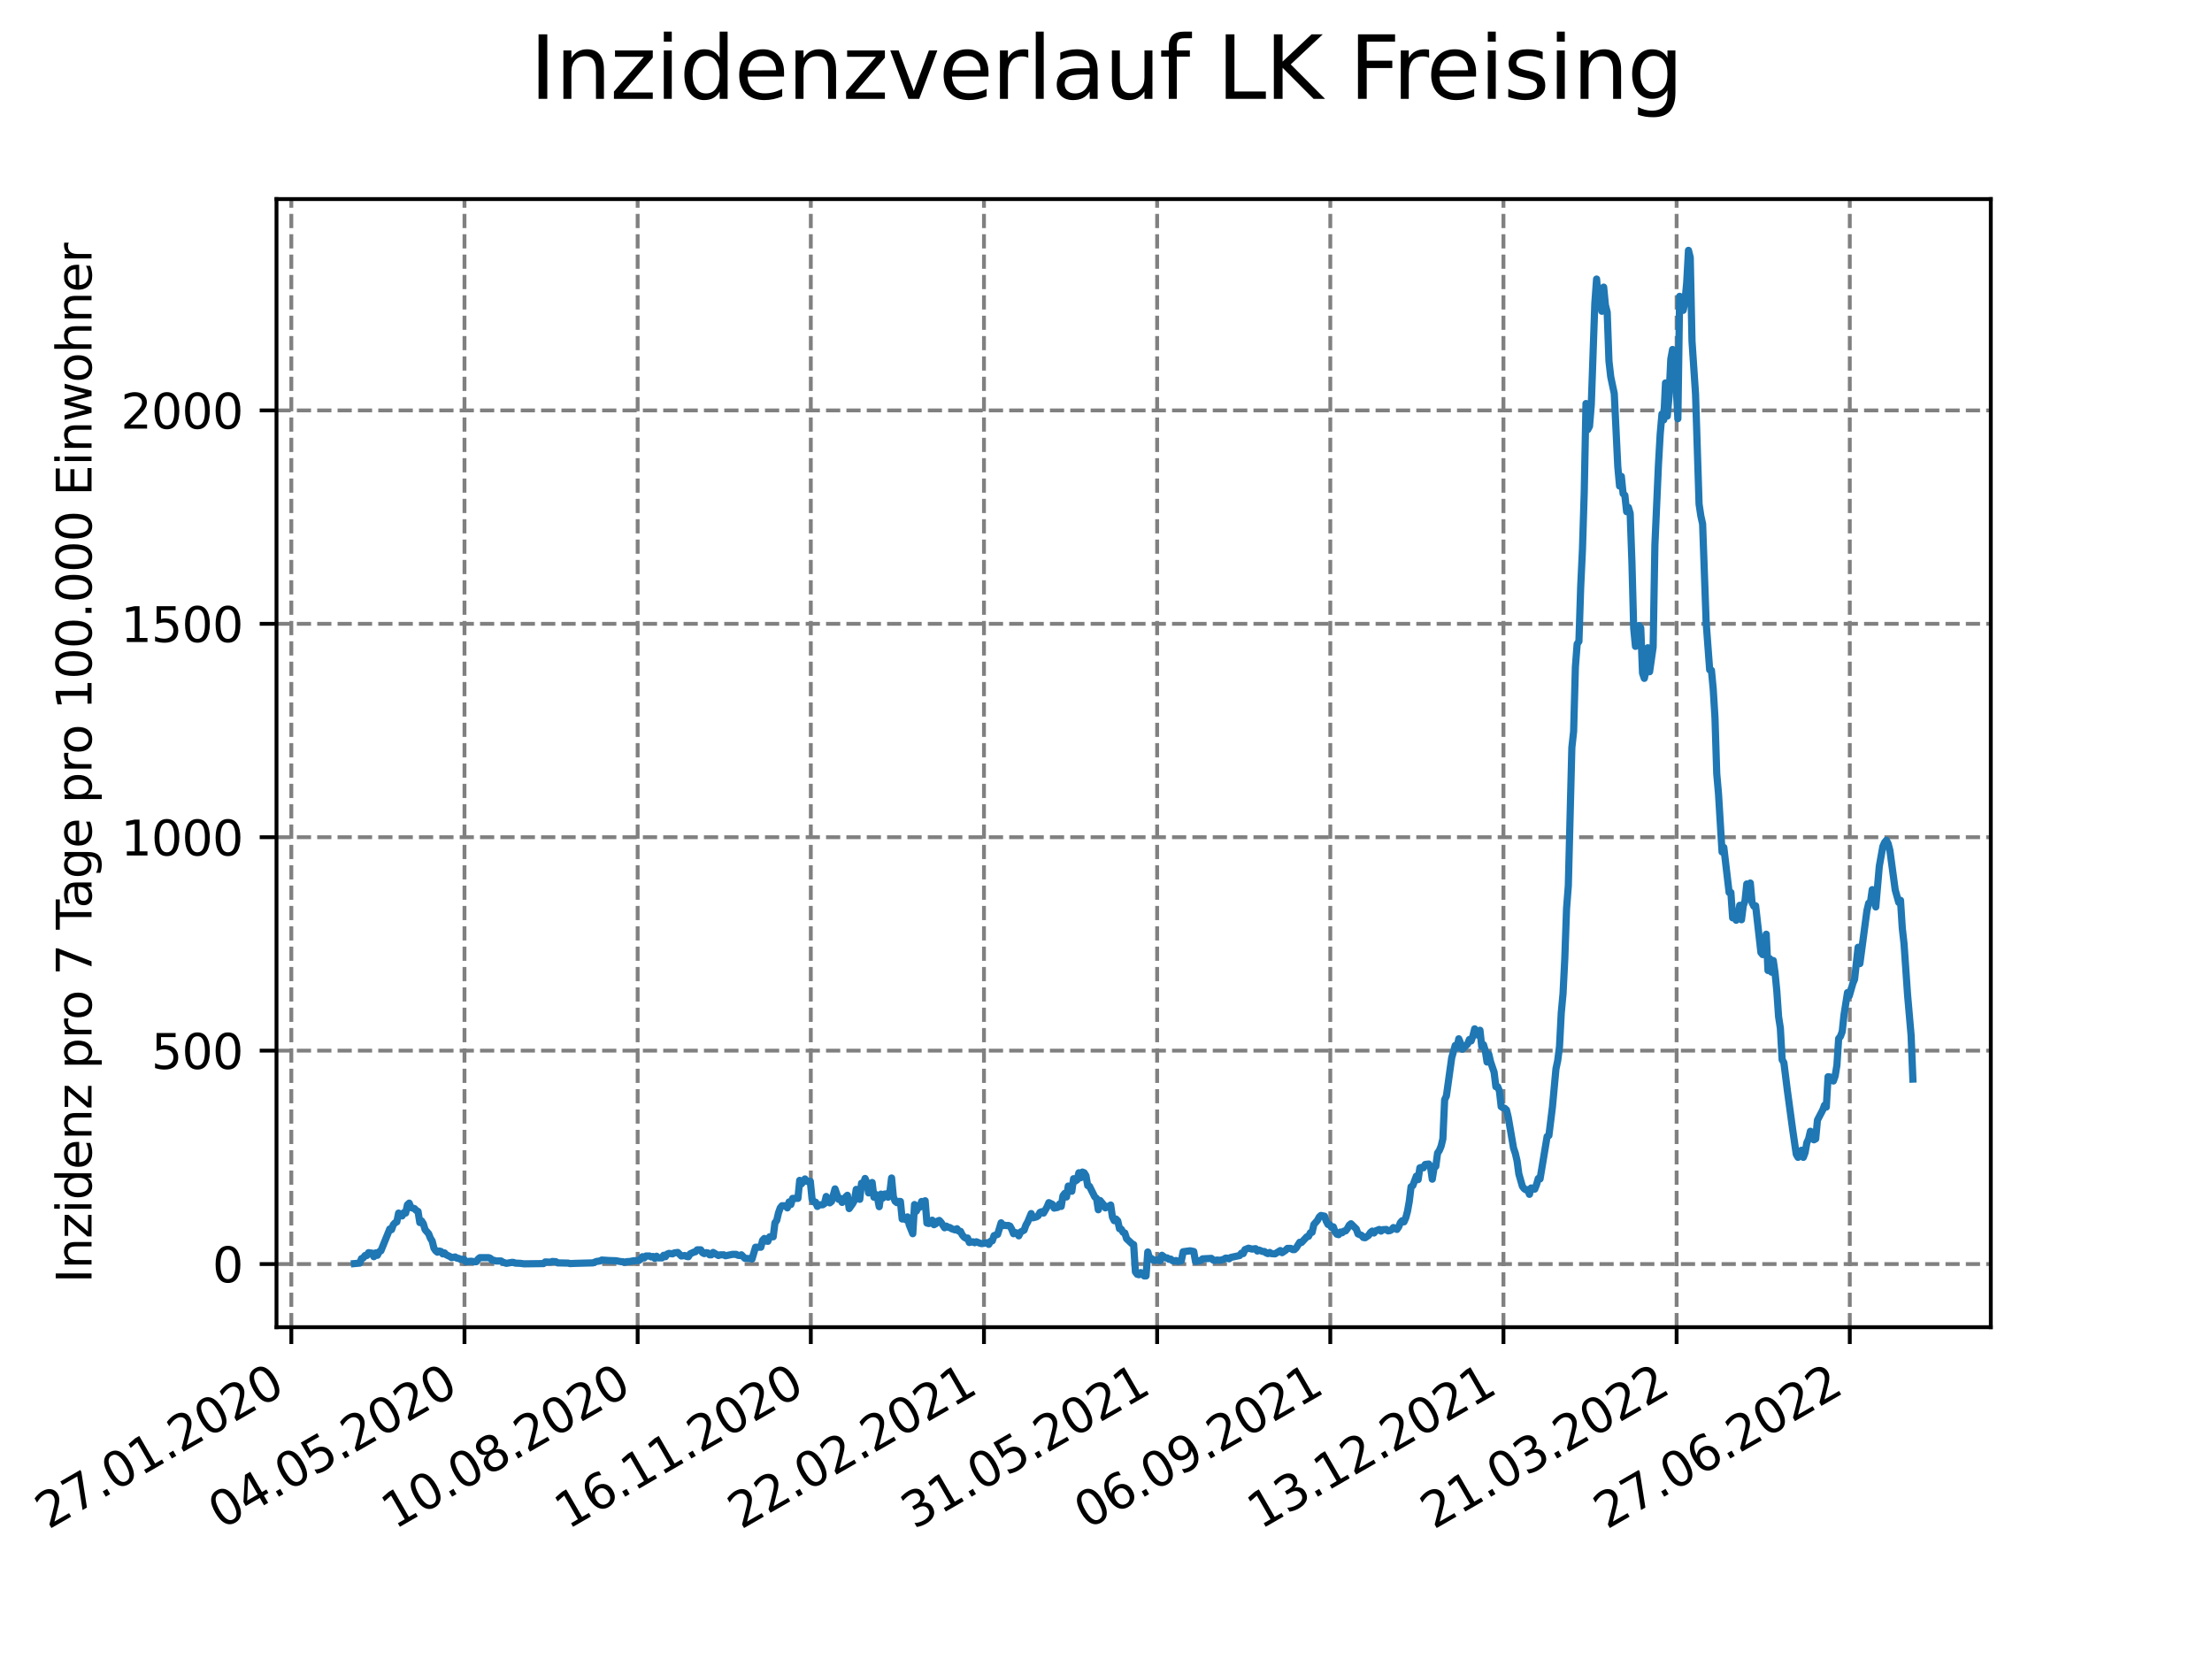 <?xml version="1.0" encoding="utf-8" standalone="no"?>
<!DOCTYPE svg PUBLIC "-//W3C//DTD SVG 1.1//EN"
  "http://www.w3.org/Graphics/SVG/1.1/DTD/svg11.dtd">
<svg xmlns:xlink="http://www.w3.org/1999/xlink" width="460.8pt" height="345.6pt" viewBox="0 0 460.8 345.6" xmlns="http://www.w3.org/2000/svg" version="1.1">
 <defs>
  <style type="text/css">*{stroke-linejoin: round; stroke-linecap: butt}</style>
 </defs>
 <g id="figure_1">
  <g id="patch_1">
   <path d="M 0 345.6 
L 460.8 345.6 
L 460.8 0 
L 0 0 
z
" style="fill: #ffffff"/>
  </g>
  <g id="axes_1">
   <g id="patch_2">
    <path d="M 57.6 276.48 
L 414.72 276.48 
L 414.72 41.472 
L 57.6 41.472 
z
" style="fill: #ffffff"/>
   </g>
   <g id="matplotlib.axis_1">
    <g id="xtick_1">
     <g id="line2d_1">
      <path d="M 60.689 276.48 
L 60.689 41.472 
" clip-path="url(#pc30aa64500)" style="fill: none; stroke-dasharray: 2.96,1.28; stroke-dashoffset: 0; stroke: #808080; stroke-width: 0.8"/>
     </g>
     <g id="line2d_2">
      <defs>
       <path id="mb7c6338b7b" d="M 0 0 
L 0 3.5 
" style="stroke: #000000; stroke-width: 0.8"/>
      </defs>
      <g>
       <use xlink:href="#mb7c6338b7b" x="60.689" y="276.48" style="stroke: #000000; stroke-width: 0.8"/>
      </g>
     </g>
     <g id="text_1">
      <!-- 27.01.2020 -->
      <g transform="translate(10.064 318.689)rotate(-30)scale(0.1 -0.1)">
       <defs>
        <path id="DejaVuSans-32" d="M 1228 531 
L 3431 531 
L 3431 0 
L 469 0 
L 469 531 
Q 828 903 1448 1529 
Q 2069 2156 2228 2338 
Q 2531 2678 2651 2914 
Q 2772 3150 2772 3378 
Q 2772 3750 2511 3984 
Q 2250 4219 1831 4219 
Q 1534 4219 1204 4116 
Q 875 4013 500 3803 
L 500 4441 
Q 881 4594 1212 4672 
Q 1544 4750 1819 4750 
Q 2544 4750 2975 4387 
Q 3406 4025 3406 3419 
Q 3406 3131 3298 2873 
Q 3191 2616 2906 2266 
Q 2828 2175 2409 1742 
Q 1991 1309 1228 531 
z
" transform="scale(0.016)"/>
        <path id="DejaVuSans-37" d="M 525 4666 
L 3525 4666 
L 3525 4397 
L 1831 0 
L 1172 0 
L 2766 4134 
L 525 4134 
L 525 4666 
z
" transform="scale(0.016)"/>
        <path id="DejaVuSans-2e" d="M 684 794 
L 1344 794 
L 1344 0 
L 684 0 
L 684 794 
z
" transform="scale(0.016)"/>
        <path id="DejaVuSans-30" d="M 2034 4250 
Q 1547 4250 1301 3770 
Q 1056 3291 1056 2328 
Q 1056 1369 1301 889 
Q 1547 409 2034 409 
Q 2525 409 2770 889 
Q 3016 1369 3016 2328 
Q 3016 3291 2770 3770 
Q 2525 4250 2034 4250 
z
M 2034 4750 
Q 2819 4750 3233 4129 
Q 3647 3509 3647 2328 
Q 3647 1150 3233 529 
Q 2819 -91 2034 -91 
Q 1250 -91 836 529 
Q 422 1150 422 2328 
Q 422 3509 836 4129 
Q 1250 4750 2034 4750 
z
" transform="scale(0.016)"/>
        <path id="DejaVuSans-31" d="M 794 531 
L 1825 531 
L 1825 4091 
L 703 3866 
L 703 4441 
L 1819 4666 
L 2450 4666 
L 2450 531 
L 3481 531 
L 3481 0 
L 794 0 
L 794 531 
z
" transform="scale(0.016)"/>
       </defs>
       <use xlink:href="#DejaVuSans-32"/>
       <use xlink:href="#DejaVuSans-37" x="63.623"/>
       <use xlink:href="#DejaVuSans-2e" x="127.246"/>
       <use xlink:href="#DejaVuSans-30" x="159.033"/>
       <use xlink:href="#DejaVuSans-31" x="222.656"/>
       <use xlink:href="#DejaVuSans-2e" x="286.279"/>
       <use xlink:href="#DejaVuSans-32" x="318.066"/>
       <use xlink:href="#DejaVuSans-30" x="381.689"/>
       <use xlink:href="#DejaVuSans-32" x="445.312"/>
       <use xlink:href="#DejaVuSans-30" x="508.936"/>
      </g>
     </g>
    </g>
    <g id="xtick_2">
     <g id="line2d_3">
      <path d="M 96.762 276.48 
L 96.762 41.472 
" clip-path="url(#pc30aa64500)" style="fill: none; stroke-dasharray: 2.96,1.28; stroke-dashoffset: 0; stroke: #808080; stroke-width: 0.8"/>
     </g>
     <g id="line2d_4">
      <g>
       <use xlink:href="#mb7c6338b7b" x="96.762" y="276.48" style="stroke: #000000; stroke-width: 0.8"/>
      </g>
     </g>
     <g id="text_2">
      <!-- 04.05.2020 -->
      <g transform="translate(46.136 318.689)rotate(-30)scale(0.1 -0.1)">
       <defs>
        <path id="DejaVuSans-34" d="M 2419 4116 
L 825 1625 
L 2419 1625 
L 2419 4116 
z
M 2253 4666 
L 3047 4666 
L 3047 1625 
L 3713 1625 
L 3713 1100 
L 3047 1100 
L 3047 0 
L 2419 0 
L 2419 1100 
L 313 1100 
L 313 1709 
L 2253 4666 
z
" transform="scale(0.016)"/>
        <path id="DejaVuSans-35" d="M 691 4666 
L 3169 4666 
L 3169 4134 
L 1269 4134 
L 1269 2991 
Q 1406 3038 1543 3061 
Q 1681 3084 1819 3084 
Q 2600 3084 3056 2656 
Q 3513 2228 3513 1497 
Q 3513 744 3044 326 
Q 2575 -91 1722 -91 
Q 1428 -91 1123 -41 
Q 819 9 494 109 
L 494 744 
Q 775 591 1075 516 
Q 1375 441 1709 441 
Q 2250 441 2565 725 
Q 2881 1009 2881 1497 
Q 2881 1984 2565 2268 
Q 2250 2553 1709 2553 
Q 1456 2553 1204 2497 
Q 953 2441 691 2322 
L 691 4666 
z
" transform="scale(0.016)"/>
       </defs>
       <use xlink:href="#DejaVuSans-30"/>
       <use xlink:href="#DejaVuSans-34" x="63.623"/>
       <use xlink:href="#DejaVuSans-2e" x="127.246"/>
       <use xlink:href="#DejaVuSans-30" x="159.033"/>
       <use xlink:href="#DejaVuSans-35" x="222.656"/>
       <use xlink:href="#DejaVuSans-2e" x="286.279"/>
       <use xlink:href="#DejaVuSans-32" x="318.066"/>
       <use xlink:href="#DejaVuSans-30" x="381.689"/>
       <use xlink:href="#DejaVuSans-32" x="445.312"/>
       <use xlink:href="#DejaVuSans-30" x="508.936"/>
      </g>
     </g>
    </g>
    <g id="xtick_3">
     <g id="line2d_5">
      <path d="M 132.834 276.48 
L 132.834 41.472 
" clip-path="url(#pc30aa64500)" style="fill: none; stroke-dasharray: 2.96,1.28; stroke-dashoffset: 0; stroke: #808080; stroke-width: 0.8"/>
     </g>
     <g id="line2d_6">
      <g>
       <use xlink:href="#mb7c6338b7b" x="132.834" y="276.48" style="stroke: #000000; stroke-width: 0.8"/>
      </g>
     </g>
     <g id="text_3">
      <!-- 10.08.2020 -->
      <g transform="translate(82.209 318.689)rotate(-30)scale(0.1 -0.1)">
       <defs>
        <path id="DejaVuSans-38" d="M 2034 2216 
Q 1584 2216 1326 1975 
Q 1069 1734 1069 1313 
Q 1069 891 1326 650 
Q 1584 409 2034 409 
Q 2484 409 2743 651 
Q 3003 894 3003 1313 
Q 3003 1734 2745 1975 
Q 2488 2216 2034 2216 
z
M 1403 2484 
Q 997 2584 770 2862 
Q 544 3141 544 3541 
Q 544 4100 942 4425 
Q 1341 4750 2034 4750 
Q 2731 4750 3128 4425 
Q 3525 4100 3525 3541 
Q 3525 3141 3298 2862 
Q 3072 2584 2669 2484 
Q 3125 2378 3379 2068 
Q 3634 1759 3634 1313 
Q 3634 634 3220 271 
Q 2806 -91 2034 -91 
Q 1263 -91 848 271 
Q 434 634 434 1313 
Q 434 1759 690 2068 
Q 947 2378 1403 2484 
z
M 1172 3481 
Q 1172 3119 1398 2916 
Q 1625 2713 2034 2713 
Q 2441 2713 2670 2916 
Q 2900 3119 2900 3481 
Q 2900 3844 2670 4047 
Q 2441 4250 2034 4250 
Q 1625 4250 1398 4047 
Q 1172 3844 1172 3481 
z
" transform="scale(0.016)"/>
       </defs>
       <use xlink:href="#DejaVuSans-31"/>
       <use xlink:href="#DejaVuSans-30" x="63.623"/>
       <use xlink:href="#DejaVuSans-2e" x="127.246"/>
       <use xlink:href="#DejaVuSans-30" x="159.033"/>
       <use xlink:href="#DejaVuSans-38" x="222.656"/>
       <use xlink:href="#DejaVuSans-2e" x="286.279"/>
       <use xlink:href="#DejaVuSans-32" x="318.066"/>
       <use xlink:href="#DejaVuSans-30" x="381.689"/>
       <use xlink:href="#DejaVuSans-32" x="445.312"/>
       <use xlink:href="#DejaVuSans-30" x="508.936"/>
      </g>
     </g>
    </g>
    <g id="xtick_4">
     <g id="line2d_7">
      <path d="M 168.907 276.48 
L 168.907 41.472 
" clip-path="url(#pc30aa64500)" style="fill: none; stroke-dasharray: 2.96,1.28; stroke-dashoffset: 0; stroke: #808080; stroke-width: 0.8"/>
     </g>
     <g id="line2d_8">
      <g>
       <use xlink:href="#mb7c6338b7b" x="168.907" y="276.48" style="stroke: #000000; stroke-width: 0.8"/>
      </g>
     </g>
     <g id="text_4">
      <!-- 16.11.2020 -->
      <g transform="translate(118.282 318.689)rotate(-30)scale(0.1 -0.1)">
       <defs>
        <path id="DejaVuSans-36" d="M 2113 2584 
Q 1688 2584 1439 2293 
Q 1191 2003 1191 1497 
Q 1191 994 1439 701 
Q 1688 409 2113 409 
Q 2538 409 2786 701 
Q 3034 994 3034 1497 
Q 3034 2003 2786 2293 
Q 2538 2584 2113 2584 
z
M 3366 4563 
L 3366 3988 
Q 3128 4100 2886 4159 
Q 2644 4219 2406 4219 
Q 1781 4219 1451 3797 
Q 1122 3375 1075 2522 
Q 1259 2794 1537 2939 
Q 1816 3084 2150 3084 
Q 2853 3084 3261 2657 
Q 3669 2231 3669 1497 
Q 3669 778 3244 343 
Q 2819 -91 2113 -91 
Q 1303 -91 875 529 
Q 447 1150 447 2328 
Q 447 3434 972 4092 
Q 1497 4750 2381 4750 
Q 2619 4750 2861 4703 
Q 3103 4656 3366 4563 
z
" transform="scale(0.016)"/>
       </defs>
       <use xlink:href="#DejaVuSans-31"/>
       <use xlink:href="#DejaVuSans-36" x="63.623"/>
       <use xlink:href="#DejaVuSans-2e" x="127.246"/>
       <use xlink:href="#DejaVuSans-31" x="159.033"/>
       <use xlink:href="#DejaVuSans-31" x="222.656"/>
       <use xlink:href="#DejaVuSans-2e" x="286.279"/>
       <use xlink:href="#DejaVuSans-32" x="318.066"/>
       <use xlink:href="#DejaVuSans-30" x="381.689"/>
       <use xlink:href="#DejaVuSans-32" x="445.312"/>
       <use xlink:href="#DejaVuSans-30" x="508.936"/>
      </g>
     </g>
    </g>
    <g id="xtick_5">
     <g id="line2d_9">
      <path d="M 204.98 276.48 
L 204.98 41.472 
" clip-path="url(#pc30aa64500)" style="fill: none; stroke-dasharray: 2.96,1.28; stroke-dashoffset: 0; stroke: #808080; stroke-width: 0.8"/>
     </g>
     <g id="line2d_10">
      <g>
       <use xlink:href="#mb7c6338b7b" x="204.98" y="276.48" style="stroke: #000000; stroke-width: 0.8"/>
      </g>
     </g>
     <g id="text_5">
      <!-- 22.02.2021 -->
      <g transform="translate(154.355 318.689)rotate(-30)scale(0.1 -0.1)">
       <use xlink:href="#DejaVuSans-32"/>
       <use xlink:href="#DejaVuSans-32" x="63.623"/>
       <use xlink:href="#DejaVuSans-2e" x="127.246"/>
       <use xlink:href="#DejaVuSans-30" x="159.033"/>
       <use xlink:href="#DejaVuSans-32" x="222.656"/>
       <use xlink:href="#DejaVuSans-2e" x="286.279"/>
       <use xlink:href="#DejaVuSans-32" x="318.066"/>
       <use xlink:href="#DejaVuSans-30" x="381.689"/>
       <use xlink:href="#DejaVuSans-32" x="445.312"/>
       <use xlink:href="#DejaVuSans-31" x="508.936"/>
      </g>
     </g>
    </g>
    <g id="xtick_6">
     <g id="line2d_11">
      <path d="M 241.053 276.48 
L 241.053 41.472 
" clip-path="url(#pc30aa64500)" style="fill: none; stroke-dasharray: 2.96,1.28; stroke-dashoffset: 0; stroke: #808080; stroke-width: 0.8"/>
     </g>
     <g id="line2d_12">
      <g>
       <use xlink:href="#mb7c6338b7b" x="241.053" y="276.48" style="stroke: #000000; stroke-width: 0.8"/>
      </g>
     </g>
     <g id="text_6">
      <!-- 31.05.2021 -->
      <g transform="translate(190.427 318.689)rotate(-30)scale(0.1 -0.1)">
       <defs>
        <path id="DejaVuSans-33" d="M 2597 2516 
Q 3050 2419 3304 2112 
Q 3559 1806 3559 1356 
Q 3559 666 3084 287 
Q 2609 -91 1734 -91 
Q 1441 -91 1130 -33 
Q 819 25 488 141 
L 488 750 
Q 750 597 1062 519 
Q 1375 441 1716 441 
Q 2309 441 2620 675 
Q 2931 909 2931 1356 
Q 2931 1769 2642 2001 
Q 2353 2234 1838 2234 
L 1294 2234 
L 1294 2753 
L 1863 2753 
Q 2328 2753 2575 2939 
Q 2822 3125 2822 3475 
Q 2822 3834 2567 4026 
Q 2313 4219 1838 4219 
Q 1578 4219 1281 4162 
Q 984 4106 628 3988 
L 628 4550 
Q 988 4650 1302 4700 
Q 1616 4750 1894 4750 
Q 2613 4750 3031 4423 
Q 3450 4097 3450 3541 
Q 3450 3153 3228 2886 
Q 3006 2619 2597 2516 
z
" transform="scale(0.016)"/>
       </defs>
       <use xlink:href="#DejaVuSans-33"/>
       <use xlink:href="#DejaVuSans-31" x="63.623"/>
       <use xlink:href="#DejaVuSans-2e" x="127.246"/>
       <use xlink:href="#DejaVuSans-30" x="159.033"/>
       <use xlink:href="#DejaVuSans-35" x="222.656"/>
       <use xlink:href="#DejaVuSans-2e" x="286.279"/>
       <use xlink:href="#DejaVuSans-32" x="318.066"/>
       <use xlink:href="#DejaVuSans-30" x="381.689"/>
       <use xlink:href="#DejaVuSans-32" x="445.312"/>
       <use xlink:href="#DejaVuSans-31" x="508.936"/>
      </g>
     </g>
    </g>
    <g id="xtick_7">
     <g id="line2d_13">
      <path d="M 277.125 276.48 
L 277.125 41.472 
" clip-path="url(#pc30aa64500)" style="fill: none; stroke-dasharray: 2.96,1.28; stroke-dashoffset: 0; stroke: #808080; stroke-width: 0.8"/>
     </g>
     <g id="line2d_14">
      <g>
       <use xlink:href="#mb7c6338b7b" x="277.125" y="276.48" style="stroke: #000000; stroke-width: 0.8"/>
      </g>
     </g>
     <g id="text_7">
      <!-- 06.09.2021 -->
      <g transform="translate(226.5 318.689)rotate(-30)scale(0.1 -0.1)">
       <defs>
        <path id="DejaVuSans-39" d="M 703 97 
L 703 672 
Q 941 559 1184 500 
Q 1428 441 1663 441 
Q 2288 441 2617 861 
Q 2947 1281 2994 2138 
Q 2813 1869 2534 1725 
Q 2256 1581 1919 1581 
Q 1219 1581 811 2004 
Q 403 2428 403 3163 
Q 403 3881 828 4315 
Q 1253 4750 1959 4750 
Q 2769 4750 3195 4129 
Q 3622 3509 3622 2328 
Q 3622 1225 3098 567 
Q 2575 -91 1691 -91 
Q 1453 -91 1209 -44 
Q 966 3 703 97 
z
M 1959 2075 
Q 2384 2075 2632 2365 
Q 2881 2656 2881 3163 
Q 2881 3666 2632 3958 
Q 2384 4250 1959 4250 
Q 1534 4250 1286 3958 
Q 1038 3666 1038 3163 
Q 1038 2656 1286 2365 
Q 1534 2075 1959 2075 
z
" transform="scale(0.016)"/>
       </defs>
       <use xlink:href="#DejaVuSans-30"/>
       <use xlink:href="#DejaVuSans-36" x="63.623"/>
       <use xlink:href="#DejaVuSans-2e" x="127.246"/>
       <use xlink:href="#DejaVuSans-30" x="159.033"/>
       <use xlink:href="#DejaVuSans-39" x="222.656"/>
       <use xlink:href="#DejaVuSans-2e" x="286.279"/>
       <use xlink:href="#DejaVuSans-32" x="318.066"/>
       <use xlink:href="#DejaVuSans-30" x="381.689"/>
       <use xlink:href="#DejaVuSans-32" x="445.312"/>
       <use xlink:href="#DejaVuSans-31" x="508.936"/>
      </g>
     </g>
    </g>
    <g id="xtick_8">
     <g id="line2d_15">
      <path d="M 313.198 276.48 
L 313.198 41.472 
" clip-path="url(#pc30aa64500)" style="fill: none; stroke-dasharray: 2.96,1.28; stroke-dashoffset: 0; stroke: #808080; stroke-width: 0.8"/>
     </g>
     <g id="line2d_16">
      <g>
       <use xlink:href="#mb7c6338b7b" x="313.198" y="276.48" style="stroke: #000000; stroke-width: 0.8"/>
      </g>
     </g>
     <g id="text_8">
      <!-- 13.12.2021 -->
      <g transform="translate(262.573 318.689)rotate(-30)scale(0.1 -0.1)">
       <use xlink:href="#DejaVuSans-31"/>
       <use xlink:href="#DejaVuSans-33" x="63.623"/>
       <use xlink:href="#DejaVuSans-2e" x="127.246"/>
       <use xlink:href="#DejaVuSans-31" x="159.033"/>
       <use xlink:href="#DejaVuSans-32" x="222.656"/>
       <use xlink:href="#DejaVuSans-2e" x="286.279"/>
       <use xlink:href="#DejaVuSans-32" x="318.066"/>
       <use xlink:href="#DejaVuSans-30" x="381.689"/>
       <use xlink:href="#DejaVuSans-32" x="445.312"/>
       <use xlink:href="#DejaVuSans-31" x="508.936"/>
      </g>
     </g>
    </g>
    <g id="xtick_9">
     <g id="line2d_17">
      <path d="M 349.271 276.48 
L 349.271 41.472 
" clip-path="url(#pc30aa64500)" style="fill: none; stroke-dasharray: 2.96,1.28; stroke-dashoffset: 0; stroke: #808080; stroke-width: 0.8"/>
     </g>
     <g id="line2d_18">
      <g>
       <use xlink:href="#mb7c6338b7b" x="349.271" y="276.48" style="stroke: #000000; stroke-width: 0.8"/>
      </g>
     </g>
     <g id="text_9">
      <!-- 21.03.2022 -->
      <g transform="translate(298.645 318.689)rotate(-30)scale(0.1 -0.1)">
       <use xlink:href="#DejaVuSans-32"/>
       <use xlink:href="#DejaVuSans-31" x="63.623"/>
       <use xlink:href="#DejaVuSans-2e" x="127.246"/>
       <use xlink:href="#DejaVuSans-30" x="159.033"/>
       <use xlink:href="#DejaVuSans-33" x="222.656"/>
       <use xlink:href="#DejaVuSans-2e" x="286.279"/>
       <use xlink:href="#DejaVuSans-32" x="318.066"/>
       <use xlink:href="#DejaVuSans-30" x="381.689"/>
       <use xlink:href="#DejaVuSans-32" x="445.312"/>
       <use xlink:href="#DejaVuSans-32" x="508.936"/>
      </g>
     </g>
    </g>
    <g id="xtick_10">
     <g id="line2d_19">
      <path d="M 385.343 276.48 
L 385.343 41.472 
" clip-path="url(#pc30aa64500)" style="fill: none; stroke-dasharray: 2.96,1.28; stroke-dashoffset: 0; stroke: #808080; stroke-width: 0.8"/>
     </g>
     <g id="line2d_20">
      <g>
       <use xlink:href="#mb7c6338b7b" x="385.343" y="276.48" style="stroke: #000000; stroke-width: 0.8"/>
      </g>
     </g>
     <g id="text_10">
      <!-- 27.06.2022 -->
      <g transform="translate(334.718 318.689)rotate(-30)scale(0.1 -0.1)">
       <use xlink:href="#DejaVuSans-32"/>
       <use xlink:href="#DejaVuSans-37" x="63.623"/>
       <use xlink:href="#DejaVuSans-2e" x="127.246"/>
       <use xlink:href="#DejaVuSans-30" x="159.033"/>
       <use xlink:href="#DejaVuSans-36" x="222.656"/>
       <use xlink:href="#DejaVuSans-2e" x="286.279"/>
       <use xlink:href="#DejaVuSans-32" x="318.066"/>
       <use xlink:href="#DejaVuSans-30" x="381.689"/>
       <use xlink:href="#DejaVuSans-32" x="445.312"/>
       <use xlink:href="#DejaVuSans-32" x="508.936"/>
      </g>
     </g>
    </g>
   </g>
   <g id="matplotlib.axis_2">
    <g id="ytick_1">
     <g id="line2d_21">
      <path d="M 57.6 263.328 
L 414.72 263.328 
" clip-path="url(#pc30aa64500)" style="fill: none; stroke-dasharray: 2.96,1.28; stroke-dashoffset: 0; stroke: #808080; stroke-width: 0.8"/>
     </g>
     <g id="line2d_22">
      <defs>
       <path id="m20106da05f" d="M 0 0 
L -3.5 0 
" style="stroke: #000000; stroke-width: 0.8"/>
      </defs>
      <g>
       <use xlink:href="#m20106da05f" x="57.6" y="263.328" style="stroke: #000000; stroke-width: 0.8"/>
      </g>
     </g>
     <g id="text_11">
      <!-- 0 -->
      <g transform="translate(44.237 267.127)scale(0.1 -0.1)">
       <use xlink:href="#DejaVuSans-30"/>
      </g>
     </g>
    </g>
    <g id="ytick_2">
     <g id="line2d_23">
      <path d="M 57.6 218.869 
L 414.72 218.869 
" clip-path="url(#pc30aa64500)" style="fill: none; stroke-dasharray: 2.96,1.28; stroke-dashoffset: 0; stroke: #808080; stroke-width: 0.8"/>
     </g>
     <g id="line2d_24">
      <g>
       <use xlink:href="#m20106da05f" x="57.6" y="218.869" style="stroke: #000000; stroke-width: 0.8"/>
      </g>
     </g>
     <g id="text_12">
      <!-- 500 -->
      <g transform="translate(31.512 222.668)scale(0.1 -0.1)">
       <use xlink:href="#DejaVuSans-35"/>
       <use xlink:href="#DejaVuSans-30" x="63.623"/>
       <use xlink:href="#DejaVuSans-30" x="127.246"/>
      </g>
     </g>
    </g>
    <g id="ytick_3">
     <g id="line2d_25">
      <path d="M 57.6 174.409 
L 414.72 174.409 
" clip-path="url(#pc30aa64500)" style="fill: none; stroke-dasharray: 2.96,1.28; stroke-dashoffset: 0; stroke: #808080; stroke-width: 0.8"/>
     </g>
     <g id="line2d_26">
      <g>
       <use xlink:href="#m20106da05f" x="57.6" y="174.409" style="stroke: #000000; stroke-width: 0.8"/>
      </g>
     </g>
     <g id="text_13">
      <!-- 1000 -->
      <g transform="translate(25.15 178.208)scale(0.1 -0.1)">
       <use xlink:href="#DejaVuSans-31"/>
       <use xlink:href="#DejaVuSans-30" x="63.623"/>
       <use xlink:href="#DejaVuSans-30" x="127.246"/>
       <use xlink:href="#DejaVuSans-30" x="190.869"/>
      </g>
     </g>
    </g>
    <g id="ytick_4">
     <g id="line2d_27">
      <path d="M 57.6 129.95 
L 414.72 129.95 
" clip-path="url(#pc30aa64500)" style="fill: none; stroke-dasharray: 2.96,1.28; stroke-dashoffset: 0; stroke: #808080; stroke-width: 0.8"/>
     </g>
     <g id="line2d_28">
      <g>
       <use xlink:href="#m20106da05f" x="57.6" y="129.95" style="stroke: #000000; stroke-width: 0.8"/>
      </g>
     </g>
     <g id="text_14">
      <!-- 1500 -->
      <g transform="translate(25.15 133.749)scale(0.1 -0.1)">
       <use xlink:href="#DejaVuSans-31"/>
       <use xlink:href="#DejaVuSans-35" x="63.623"/>
       <use xlink:href="#DejaVuSans-30" x="127.246"/>
       <use xlink:href="#DejaVuSans-30" x="190.869"/>
      </g>
     </g>
    </g>
    <g id="ytick_5">
     <g id="line2d_29">
      <path d="M 57.6 85.49 
L 414.72 85.49 
" clip-path="url(#pc30aa64500)" style="fill: none; stroke-dasharray: 2.96,1.28; stroke-dashoffset: 0; stroke: #808080; stroke-width: 0.8"/>
     </g>
     <g id="line2d_30">
      <g>
       <use xlink:href="#m20106da05f" x="57.6" y="85.49" style="stroke: #000000; stroke-width: 0.8"/>
      </g>
     </g>
     <g id="text_15">
      <!-- 2000 -->
      <g transform="translate(25.15 89.29)scale(0.1 -0.1)">
       <use xlink:href="#DejaVuSans-32"/>
       <use xlink:href="#DejaVuSans-30" x="63.623"/>
       <use xlink:href="#DejaVuSans-30" x="127.246"/>
       <use xlink:href="#DejaVuSans-30" x="190.869"/>
      </g>
     </g>
    </g>
    <g id="text_16">
     <!-- Inzidenz pro 7 Tage pro 100.000 Einwohner -->
     <g transform="translate(19.07 267.301)rotate(-90)scale(0.1 -0.1)">
      <defs>
       <path id="DejaVuSans-49" d="M 628 4666 
L 1259 4666 
L 1259 0 
L 628 0 
L 628 4666 
z
" transform="scale(0.016)"/>
       <path id="DejaVuSans-6e" d="M 3513 2113 
L 3513 0 
L 2938 0 
L 2938 2094 
Q 2938 2591 2744 2837 
Q 2550 3084 2163 3084 
Q 1697 3084 1428 2787 
Q 1159 2491 1159 1978 
L 1159 0 
L 581 0 
L 581 3500 
L 1159 3500 
L 1159 2956 
Q 1366 3272 1645 3428 
Q 1925 3584 2291 3584 
Q 2894 3584 3203 3211 
Q 3513 2838 3513 2113 
z
" transform="scale(0.016)"/>
       <path id="DejaVuSans-7a" d="M 353 3500 
L 3084 3500 
L 3084 2975 
L 922 459 
L 3084 459 
L 3084 0 
L 275 0 
L 275 525 
L 2438 3041 
L 353 3041 
L 353 3500 
z
" transform="scale(0.016)"/>
       <path id="DejaVuSans-69" d="M 603 3500 
L 1178 3500 
L 1178 0 
L 603 0 
L 603 3500 
z
M 603 4863 
L 1178 4863 
L 1178 4134 
L 603 4134 
L 603 4863 
z
" transform="scale(0.016)"/>
       <path id="DejaVuSans-64" d="M 2906 2969 
L 2906 4863 
L 3481 4863 
L 3481 0 
L 2906 0 
L 2906 525 
Q 2725 213 2448 61 
Q 2172 -91 1784 -91 
Q 1150 -91 751 415 
Q 353 922 353 1747 
Q 353 2572 751 3078 
Q 1150 3584 1784 3584 
Q 2172 3584 2448 3432 
Q 2725 3281 2906 2969 
z
M 947 1747 
Q 947 1113 1208 752 
Q 1469 391 1925 391 
Q 2381 391 2643 752 
Q 2906 1113 2906 1747 
Q 2906 2381 2643 2742 
Q 2381 3103 1925 3103 
Q 1469 3103 1208 2742 
Q 947 2381 947 1747 
z
" transform="scale(0.016)"/>
       <path id="DejaVuSans-65" d="M 3597 1894 
L 3597 1613 
L 953 1613 
Q 991 1019 1311 708 
Q 1631 397 2203 397 
Q 2534 397 2845 478 
Q 3156 559 3463 722 
L 3463 178 
Q 3153 47 2828 -22 
Q 2503 -91 2169 -91 
Q 1331 -91 842 396 
Q 353 884 353 1716 
Q 353 2575 817 3079 
Q 1281 3584 2069 3584 
Q 2775 3584 3186 3129 
Q 3597 2675 3597 1894 
z
M 3022 2063 
Q 3016 2534 2758 2815 
Q 2500 3097 2075 3097 
Q 1594 3097 1305 2825 
Q 1016 2553 972 2059 
L 3022 2063 
z
" transform="scale(0.016)"/>
       <path id="DejaVuSans-20" transform="scale(0.016)"/>
       <path id="DejaVuSans-70" d="M 1159 525 
L 1159 -1331 
L 581 -1331 
L 581 3500 
L 1159 3500 
L 1159 2969 
Q 1341 3281 1617 3432 
Q 1894 3584 2278 3584 
Q 2916 3584 3314 3078 
Q 3713 2572 3713 1747 
Q 3713 922 3314 415 
Q 2916 -91 2278 -91 
Q 1894 -91 1617 61 
Q 1341 213 1159 525 
z
M 3116 1747 
Q 3116 2381 2855 2742 
Q 2594 3103 2138 3103 
Q 1681 3103 1420 2742 
Q 1159 2381 1159 1747 
Q 1159 1113 1420 752 
Q 1681 391 2138 391 
Q 2594 391 2855 752 
Q 3116 1113 3116 1747 
z
" transform="scale(0.016)"/>
       <path id="DejaVuSans-72" d="M 2631 2963 
Q 2534 3019 2420 3045 
Q 2306 3072 2169 3072 
Q 1681 3072 1420 2755 
Q 1159 2438 1159 1844 
L 1159 0 
L 581 0 
L 581 3500 
L 1159 3500 
L 1159 2956 
Q 1341 3275 1631 3429 
Q 1922 3584 2338 3584 
Q 2397 3584 2469 3576 
Q 2541 3569 2628 3553 
L 2631 2963 
z
" transform="scale(0.016)"/>
       <path id="DejaVuSans-6f" d="M 1959 3097 
Q 1497 3097 1228 2736 
Q 959 2375 959 1747 
Q 959 1119 1226 758 
Q 1494 397 1959 397 
Q 2419 397 2687 759 
Q 2956 1122 2956 1747 
Q 2956 2369 2687 2733 
Q 2419 3097 1959 3097 
z
M 1959 3584 
Q 2709 3584 3137 3096 
Q 3566 2609 3566 1747 
Q 3566 888 3137 398 
Q 2709 -91 1959 -91 
Q 1206 -91 779 398 
Q 353 888 353 1747 
Q 353 2609 779 3096 
Q 1206 3584 1959 3584 
z
" transform="scale(0.016)"/>
       <path id="DejaVuSans-54" d="M -19 4666 
L 3928 4666 
L 3928 4134 
L 2272 4134 
L 2272 0 
L 1638 0 
L 1638 4134 
L -19 4134 
L -19 4666 
z
" transform="scale(0.016)"/>
       <path id="DejaVuSans-61" d="M 2194 1759 
Q 1497 1759 1228 1600 
Q 959 1441 959 1056 
Q 959 750 1161 570 
Q 1363 391 1709 391 
Q 2188 391 2477 730 
Q 2766 1069 2766 1631 
L 2766 1759 
L 2194 1759 
z
M 3341 1997 
L 3341 0 
L 2766 0 
L 2766 531 
Q 2569 213 2275 61 
Q 1981 -91 1556 -91 
Q 1019 -91 701 211 
Q 384 513 384 1019 
Q 384 1609 779 1909 
Q 1175 2209 1959 2209 
L 2766 2209 
L 2766 2266 
Q 2766 2663 2505 2880 
Q 2244 3097 1772 3097 
Q 1472 3097 1187 3025 
Q 903 2953 641 2809 
L 641 3341 
Q 956 3463 1253 3523 
Q 1550 3584 1831 3584 
Q 2591 3584 2966 3190 
Q 3341 2797 3341 1997 
z
" transform="scale(0.016)"/>
       <path id="DejaVuSans-67" d="M 2906 1791 
Q 2906 2416 2648 2759 
Q 2391 3103 1925 3103 
Q 1463 3103 1205 2759 
Q 947 2416 947 1791 
Q 947 1169 1205 825 
Q 1463 481 1925 481 
Q 2391 481 2648 825 
Q 2906 1169 2906 1791 
z
M 3481 434 
Q 3481 -459 3084 -895 
Q 2688 -1331 1869 -1331 
Q 1566 -1331 1297 -1286 
Q 1028 -1241 775 -1147 
L 775 -588 
Q 1028 -725 1275 -790 
Q 1522 -856 1778 -856 
Q 2344 -856 2625 -561 
Q 2906 -266 2906 331 
L 2906 616 
Q 2728 306 2450 153 
Q 2172 0 1784 0 
Q 1141 0 747 490 
Q 353 981 353 1791 
Q 353 2603 747 3093 
Q 1141 3584 1784 3584 
Q 2172 3584 2450 3431 
Q 2728 3278 2906 2969 
L 2906 3500 
L 3481 3500 
L 3481 434 
z
" transform="scale(0.016)"/>
       <path id="DejaVuSans-45" d="M 628 4666 
L 3578 4666 
L 3578 4134 
L 1259 4134 
L 1259 2753 
L 3481 2753 
L 3481 2222 
L 1259 2222 
L 1259 531 
L 3634 531 
L 3634 0 
L 628 0 
L 628 4666 
z
" transform="scale(0.016)"/>
       <path id="DejaVuSans-77" d="M 269 3500 
L 844 3500 
L 1563 769 
L 2278 3500 
L 2956 3500 
L 3675 769 
L 4391 3500 
L 4966 3500 
L 4050 0 
L 3372 0 
L 2619 2869 
L 1863 0 
L 1184 0 
L 269 3500 
z
" transform="scale(0.016)"/>
       <path id="DejaVuSans-68" d="M 3513 2113 
L 3513 0 
L 2938 0 
L 2938 2094 
Q 2938 2591 2744 2837 
Q 2550 3084 2163 3084 
Q 1697 3084 1428 2787 
Q 1159 2491 1159 1978 
L 1159 0 
L 581 0 
L 581 4863 
L 1159 4863 
L 1159 2956 
Q 1366 3272 1645 3428 
Q 1925 3584 2291 3584 
Q 2894 3584 3203 3211 
Q 3513 2838 3513 2113 
z
" transform="scale(0.016)"/>
      </defs>
      <use xlink:href="#DejaVuSans-49"/>
      <use xlink:href="#DejaVuSans-6e" x="29.492"/>
      <use xlink:href="#DejaVuSans-7a" x="92.871"/>
      <use xlink:href="#DejaVuSans-69" x="145.361"/>
      <use xlink:href="#DejaVuSans-64" x="173.145"/>
      <use xlink:href="#DejaVuSans-65" x="236.621"/>
      <use xlink:href="#DejaVuSans-6e" x="298.145"/>
      <use xlink:href="#DejaVuSans-7a" x="361.523"/>
      <use xlink:href="#DejaVuSans-20" x="414.014"/>
      <use xlink:href="#DejaVuSans-70" x="445.801"/>
      <use xlink:href="#DejaVuSans-72" x="509.277"/>
      <use xlink:href="#DejaVuSans-6f" x="548.141"/>
      <use xlink:href="#DejaVuSans-20" x="609.322"/>
      <use xlink:href="#DejaVuSans-37" x="641.109"/>
      <use xlink:href="#DejaVuSans-20" x="704.732"/>
      <use xlink:href="#DejaVuSans-54" x="736.52"/>
      <use xlink:href="#DejaVuSans-61" x="781.104"/>
      <use xlink:href="#DejaVuSans-67" x="842.383"/>
      <use xlink:href="#DejaVuSans-65" x="905.859"/>
      <use xlink:href="#DejaVuSans-20" x="967.383"/>
      <use xlink:href="#DejaVuSans-70" x="999.17"/>
      <use xlink:href="#DejaVuSans-72" x="1062.646"/>
      <use xlink:href="#DejaVuSans-6f" x="1101.51"/>
      <use xlink:href="#DejaVuSans-20" x="1162.691"/>
      <use xlink:href="#DejaVuSans-31" x="1194.479"/>
      <use xlink:href="#DejaVuSans-30" x="1258.102"/>
      <use xlink:href="#DejaVuSans-30" x="1321.725"/>
      <use xlink:href="#DejaVuSans-2e" x="1385.348"/>
      <use xlink:href="#DejaVuSans-30" x="1417.135"/>
      <use xlink:href="#DejaVuSans-30" x="1480.758"/>
      <use xlink:href="#DejaVuSans-30" x="1544.381"/>
      <use xlink:href="#DejaVuSans-20" x="1608.004"/>
      <use xlink:href="#DejaVuSans-45" x="1639.791"/>
      <use xlink:href="#DejaVuSans-69" x="1702.975"/>
      <use xlink:href="#DejaVuSans-6e" x="1730.758"/>
      <use xlink:href="#DejaVuSans-77" x="1794.137"/>
      <use xlink:href="#DejaVuSans-6f" x="1875.924"/>
      <use xlink:href="#DejaVuSans-68" x="1937.105"/>
      <use xlink:href="#DejaVuSans-6e" x="2000.484"/>
      <use xlink:href="#DejaVuSans-65" x="2063.863"/>
      <use xlink:href="#DejaVuSans-72" x="2125.387"/>
     </g>
    </g>
   </g>
   <g id="line2d_31">
    <path d="M 73.833 263.229 
L 74.937 263.13 
L 75.305 262.192 
L 75.673 262.044 
L 76.041 261.55 
L 76.409 261.55 
L 76.777 260.957 
L 77.514 261.056 
L 77.882 261.797 
L 78.25 261.006 
L 78.618 261.5 
L 78.986 260.759 
L 79.354 260.562 
L 81.195 256.017 
L 81.563 256.165 
L 81.931 255.128 
L 82.299 254.733 
L 82.667 254.535 
L 83.035 252.708 
L 83.771 253.3 
L 84.139 252.609 
L 84.507 252.708 
L 84.875 250.979 
L 85.243 250.633 
L 85.612 251.571 
L 86.348 251.769 
L 86.716 252.164 
L 87.084 252.362 
L 87.452 254.683 
L 87.82 254.338 
L 88.188 254.93 
L 88.556 256.165 
L 89.292 257.005 
L 89.661 257.944 
L 90.029 258.536 
L 90.397 260.018 
L 90.765 260.562 
L 91.133 260.858 
L 91.501 260.611 
L 91.869 260.71 
L 92.237 261.204 
L 92.605 261.006 
L 92.973 261.401 
L 93.71 261.747 
L 94.078 261.994 
L 94.814 261.846 
L 95.182 262.093 
L 95.55 262.142 
L 95.918 262.34 
L 96.654 262.34 
L 97.022 262.834 
L 98.127 262.735 
L 98.863 262.834 
L 99.231 262.834 
L 99.599 262.291 
L 99.967 261.994 
L 100.703 261.994 
L 101.807 261.994 
L 102.176 262.142 
L 102.544 262.538 
L 102.912 262.538 
L 103.28 262.686 
L 104.384 262.686 
L 104.752 262.933 
L 105.488 263.18 
L 106.593 262.982 
L 106.961 262.982 
L 107.329 263.13 
L 108.433 263.18 
L 109.169 263.279 
L 113.218 263.229 
L 113.586 262.883 
L 114.691 262.933 
L 115.059 262.785 
L 115.795 262.834 
L 116.163 263.081 
L 118.372 263.13 
L 118.74 263.229 
L 119.844 263.18 
L 123.525 263.081 
L 124.261 262.785 
L 124.997 262.686 
L 125.365 262.488 
L 126.838 262.587 
L 128.31 262.636 
L 129.414 262.834 
L 129.782 262.834 
L 130.15 262.982 
L 130.518 262.834 
L 131.255 262.785 
L 131.991 262.636 
L 133.095 262.587 
L 133.463 262.291 
L 133.831 261.797 
L 134.199 262.044 
L 134.567 261.648 
L 135.304 261.648 
L 135.672 261.846 
L 136.04 261.747 
L 136.408 262.142 
L 136.776 261.698 
L 137.144 262.044 
L 137.88 262.044 
L 138.248 261.5 
L 138.616 261.797 
L 138.984 261.253 
L 139.353 261.105 
L 140.089 261.204 
L 140.457 261.006 
L 141.193 260.907 
L 141.929 261.648 
L 142.665 261.55 
L 143.033 261.747 
L 143.402 261.797 
L 143.77 261.204 
L 144.506 260.858 
L 144.874 260.759 
L 145.242 260.364 
L 145.978 260.364 
L 146.346 260.957 
L 146.714 261.154 
L 147.082 260.957 
L 147.451 261.006 
L 147.819 261.401 
L 148.187 261.401 
L 148.555 260.907 
L 149.659 261.55 
L 150.027 261.401 
L 150.763 261.401 
L 151.131 261.599 
L 152.604 261.303 
L 153.34 261.303 
L 153.708 261.5 
L 154.076 261.55 
L 154.444 261.401 
L 155.18 262.142 
L 156.285 262.192 
L 156.653 262.291 
L 157.389 259.821 
L 158.493 259.821 
L 158.861 258.388 
L 159.229 257.993 
L 159.597 258.536 
L 159.966 258.586 
L 160.334 257.647 
L 161.07 257.647 
L 161.438 254.733 
L 161.806 254.239 
L 162.174 252.658 
L 162.542 251.621 
L 162.91 251.176 
L 163.646 251.176 
L 164.015 251.621 
L 164.383 250.386 
L 164.751 250.929 
L 165.119 249.645 
L 166.223 249.645 
L 166.591 245.891 
L 166.959 246.632 
L 167.695 245.594 
L 168.064 246.088 
L 168.8 246.088 
L 169.168 249.793 
L 169.536 250.386 
L 169.904 250.435 
L 170.272 251.324 
L 170.64 250.979 
L 171.376 250.979 
L 171.744 250.732 
L 172.113 249.25 
L 172.481 250.336 
L 172.849 250.583 
L 173.217 250.287 
L 173.953 247.669 
L 174.689 249.842 
L 175.057 249.645 
L 175.425 250.485 
L 175.793 250.04 
L 176.161 249.348 
L 176.53 249.003 
L 176.898 251.769 
L 177.634 250.732 
L 178.002 250.04 
L 178.37 247.768 
L 178.738 249.25 
L 179.106 249.842 
L 179.474 246.483 
L 179.842 246.681 
L 180.21 245.495 
L 180.579 246.385 
L 180.947 248.509 
L 181.315 246.829 
L 181.683 246.335 
L 182.051 249.398 
L 182.419 248.805 
L 182.787 249.497 
L 183.155 251.374 
L 183.523 248.756 
L 183.891 249.595 
L 184.259 248.756 
L 184.628 248.706 
L 184.996 249.398 
L 185.364 248.41 
L 185.732 245.397 
L 186.1 249.299 
L 186.468 250.238 
L 186.836 250.534 
L 187.204 250.287 
L 187.572 250.287 
L 187.94 253.942 
L 188.308 253.794 
L 188.677 254.091 
L 189.045 253.498 
L 189.413 255.177 
L 190.149 257.005 
L 190.517 250.929 
L 190.885 252.312 
L 191.253 251.571 
L 191.621 251.473 
L 191.989 250.287 
L 192.357 250.83 
L 192.725 250.139 
L 193.094 254.782 
L 193.462 254.881 
L 193.83 254.782 
L 194.198 254.189 
L 194.566 255.128 
L 194.934 254.93 
L 195.302 254.387 
L 195.67 254.239 
L 196.038 254.634 
L 196.774 255.77 
L 197.143 255.424 
L 197.511 255.671 
L 197.879 255.721 
L 198.247 255.968 
L 198.983 256.215 
L 199.351 255.968 
L 199.719 256.462 
L 200.087 256.511 
L 200.455 257.252 
L 200.823 257.697 
L 201.192 257.944 
L 201.56 257.894 
L 201.928 258.833 
L 202.664 258.685 
L 203.032 258.882 
L 203.4 258.685 
L 204.136 258.981 
L 204.504 259.08 
L 205.609 258.882 
L 205.977 259.228 
L 206.345 258.586 
L 206.713 258.487 
L 207.081 257.4 
L 207.817 257.153 
L 208.553 254.733 
L 208.921 255.326 
L 209.289 255.227 
L 209.658 255.326 
L 210.026 255.276 
L 210.394 255.424 
L 210.762 256.067 
L 211.13 257.005 
L 211.498 256.758 
L 211.866 256.906 
L 212.234 257.45 
L 212.602 256.659 
L 213.338 256.264 
L 213.707 255.227 
L 214.075 254.585 
L 214.811 252.806 
L 215.179 253.695 
L 215.915 253.498 
L 216.283 253.251 
L 216.651 252.559 
L 217.019 252.411 
L 217.387 252.708 
L 218.124 251.423 
L 218.492 250.534 
L 219.228 250.88 
L 219.596 251.67 
L 220.332 251.522 
L 220.7 250.83 
L 221.068 251.324 
L 221.436 249.102 
L 221.805 248.608 
L 222.173 249.348 
L 222.541 247.076 
L 222.909 247.126 
L 223.277 248.163 
L 223.645 245.545 
L 224.013 246.039 
L 224.381 245.792 
L 224.749 244.31 
L 225.117 245.347 
L 225.485 244.162 
L 225.854 244.31 
L 226.222 244.903 
L 226.59 246.977 
L 226.958 247.126 
L 228.062 249.348 
L 228.43 249.645 
L 228.798 252.016 
L 229.166 250.089 
L 229.902 250.979 
L 230.271 251.621 
L 230.639 251.324 
L 231.007 251.275 
L 231.375 251.028 
L 231.743 253.547 
L 232.111 254.288 
L 232.479 253.942 
L 232.847 254.338 
L 233.215 255.968 
L 233.583 256.067 
L 233.951 256.709 
L 234.32 256.857 
L 234.688 258.042 
L 235.792 259.08 
L 236.16 259.277 
L 236.528 264.958 
L 236.896 265.452 
L 237.264 265.551 
L 237.632 265.106 
L 238.369 265.798 
L 238.737 265.798 
L 239.105 260.809 
L 239.473 262.142 
L 239.841 262.142 
L 240.209 262.488 
L 240.577 262.587 
L 240.945 262.439 
L 241.681 262.636 
L 242.049 261.5 
L 242.786 262.044 
L 243.154 262.044 
L 243.522 262.34 
L 243.89 262.291 
L 244.258 262.636 
L 244.626 262.686 
L 244.994 262.587 
L 245.362 262.785 
L 246.098 262.636 
L 246.466 260.759 
L 247.203 260.66 
L 247.939 260.562 
L 248.675 260.71 
L 249.043 262.785 
L 250.147 262.587 
L 250.515 262.241 
L 252.356 262.142 
L 252.724 262.488 
L 253.092 262.587 
L 253.46 262.488 
L 254.196 262.538 
L 254.933 262.34 
L 255.301 262.093 
L 255.669 262.093 
L 256.037 262.241 
L 256.405 261.945 
L 258.245 261.55 
L 258.613 261.056 
L 258.982 261.154 
L 259.35 260.315 
L 260.086 260.018 
L 260.822 260.216 
L 261.558 260.117 
L 261.926 260.611 
L 262.294 260.414 
L 263.031 260.71 
L 263.399 260.71 
L 263.767 261.006 
L 264.135 261.154 
L 264.503 260.907 
L 264.871 261.154 
L 265.607 261.204 
L 266.711 260.512 
L 267.079 260.957 
L 267.816 260.463 
L 268.184 260.068 
L 268.92 260.068 
L 269.288 260.315 
L 269.656 260.315 
L 270.024 259.969 
L 270.76 258.783 
L 271.128 258.833 
L 272.233 257.647 
L 272.601 257.548 
L 272.969 256.807 
L 273.337 256.709 
L 273.705 255.079 
L 274.441 254.239 
L 274.809 253.547 
L 275.177 253.201 
L 275.914 253.35 
L 276.282 254.387 
L 276.65 255.079 
L 277.018 255.128 
L 277.386 255.721 
L 277.754 255.573 
L 278.122 256.61 
L 278.49 257.104 
L 278.858 257.203 
L 279.226 256.659 
L 279.595 256.807 
L 279.963 256.462 
L 280.331 256.412 
L 280.699 255.918 
L 281.067 255.227 
L 281.435 254.93 
L 282.539 256.017 
L 282.907 257.054 
L 283.643 257.351 
L 284.012 257.795 
L 284.38 257.845 
L 285.116 257.351 
L 285.484 256.758 
L 285.852 256.462 
L 286.22 256.857 
L 286.588 256.412 
L 287.324 256.116 
L 287.692 256.462 
L 288.061 256.165 
L 288.797 256.116 
L 289.165 256.412 
L 289.533 256.363 
L 289.901 256.165 
L 290.269 255.721 
L 291.005 256.116 
L 291.373 255.573 
L 291.741 254.683 
L 292.11 254.288 
L 292.478 254.535 
L 292.846 253.695 
L 293.214 252.312 
L 293.582 250.238 
L 293.95 247.224 
L 294.318 246.977 
L 295.054 245.002 
L 295.422 245.742 
L 295.79 243.273 
L 296.159 243.174 
L 296.527 243.273 
L 296.895 242.581 
L 297.631 242.482 
L 297.999 243.026 
L 298.367 245.644 
L 298.735 243.322 
L 299.103 242.976 
L 299.471 240.21 
L 299.839 239.667 
L 300.207 238.777 
L 300.576 237.246 
L 300.944 229.096 
L 301.312 228.305 
L 302.416 220.352 
L 303.152 217.784 
L 303.52 218.278 
L 303.888 216.4 
L 304.256 217.29 
L 304.625 218.574 
L 305.729 217.487 
L 306.097 216.549 
L 306.465 216.845 
L 306.833 215.808 
L 307.201 214.326 
L 307.569 215.462 
L 307.937 215.659 
L 308.305 214.622 
L 308.674 218.031 
L 309.042 217.635 
L 309.41 218.87 
L 309.778 221.241 
L 310.146 219.611 
L 310.514 221.192 
L 311.25 223.365 
L 311.618 226.379 
L 311.986 226.379 
L 312.354 227.268 
L 312.723 230.528 
L 313.091 230.775 
L 313.459 230.874 
L 313.827 231.22 
L 314.195 232.751 
L 315.299 239.173 
L 315.667 240.259 
L 316.035 241.84 
L 316.403 244.557 
L 317.14 247.126 
L 317.508 247.62 
L 317.876 247.867 
L 318.244 247.817 
L 318.612 248.805 
L 318.98 247.471 
L 319.716 247.718 
L 320.084 246.78 
L 320.452 245.495 
L 320.82 245.594 
L 322.293 236.752 
L 322.661 236.555 
L 323.397 230.627 
L 324.133 222.674 
L 324.501 220.945 
L 324.869 218.08 
L 325.238 211.016 
L 325.606 207.015 
L 325.974 199.704 
L 326.342 189.281 
L 326.71 184.49 
L 327.446 155.74 
L 327.814 152.381 
L 328.182 138.945 
L 328.55 134.154 
L 328.918 133.61 
L 329.287 122.249 
L 329.655 114.444 
L 330.023 102.638 
L 330.391 84.065 
L 330.759 89.499 
L 331.127 88.807 
L 331.495 84.262 
L 332.231 63.219 
L 332.599 58.131 
L 332.967 62.528 
L 333.336 61.54 
L 333.704 64.849 
L 334.072 59.811 
L 334.44 63.565 
L 334.808 65.047 
L 335.176 75.223 
L 335.544 78.483 
L 336.28 81.99 
L 337.016 97.205 
L 337.384 101.255 
L 337.753 99.23 
L 338.121 102.836 
L 338.489 103.182 
L 338.857 106.59 
L 339.225 105.701 
L 339.593 106.936 
L 339.961 117.161 
L 340.329 130.894 
L 340.697 134.648 
L 341.065 132.079 
L 341.433 130.301 
L 341.802 130.844 
L 342.17 140.23 
L 342.538 141.316 
L 342.906 139.736 
L 343.274 134.944 
L 343.642 139.933 
L 344.378 134.796 
L 344.746 113.506 
L 345.482 96.859 
L 345.851 90.388 
L 346.219 86.238 
L 346.587 87.473 
L 346.955 79.767 
L 347.323 86.683 
L 347.691 82.632 
L 348.059 74.828 
L 348.427 72.802 
L 348.795 75.766 
L 349.163 80.212 
L 349.531 87.226 
L 349.9 61.737 
L 350.268 63.812 
L 350.636 64.652 
L 351.004 62.873 
L 351.372 58.872 
L 351.74 52.154 
L 352.108 53.636 
L 352.476 71.073 
L 353.212 82.089 
L 353.948 105.009 
L 354.317 107.479 
L 354.685 109.159 
L 355.421 129.609 
L 356.157 139.538 
L 356.525 139.637 
L 356.893 143.539 
L 357.261 149.516 
L 357.629 161.174 
L 357.997 165.373 
L 358.734 177.475 
L 359.102 176.537 
L 360.206 185.922 
L 360.574 185.922 
L 360.942 191.208 
L 361.31 190.664 
L 361.678 191.702 
L 362.046 191.06 
L 362.415 188.59 
L 362.783 191.603 
L 363.151 188.689 
L 363.519 187.651 
L 363.887 184.144 
L 364.255 186.219 
L 364.623 183.946 
L 364.991 188.046 
L 365.359 188.787 
L 365.727 188.689 
L 366.832 198.42 
L 367.2 198.864 
L 367.568 197.234 
L 367.936 194.616 
L 368.304 202.174 
L 368.672 199.704 
L 369.04 202.52 
L 369.408 200.099 
L 369.776 202.668 
L 370.144 206.472 
L 370.513 211.806 
L 370.881 214.178 
L 371.249 220.747 
L 371.617 221.39 
L 372.353 227.268 
L 373.457 235.418 
L 374.193 240.457 
L 374.561 241.099 
L 374.93 240.506 
L 375.298 239.617 
L 375.666 241.099 
L 376.034 240.111 
L 376.402 238.036 
L 376.77 237.246 
L 377.138 235.665 
L 377.874 237.444 
L 378.242 237.246 
L 378.61 233.344 
L 379.715 231.22 
L 380.083 230.232 
L 380.451 230.627 
L 380.819 224.304 
L 381.187 224.353 
L 381.923 225.193 
L 382.291 224.156 
L 382.659 221.933 
L 383.028 216.351 
L 383.396 215.906 
L 383.764 214.919 
L 384.132 211.461 
L 384.868 206.768 
L 385.236 207.46 
L 385.972 204.891 
L 386.34 204.002 
L 387.077 197.333 
L 387.445 200.741 
L 388.917 189.676 
L 389.285 188.145 
L 389.653 187.948 
L 390.021 185.329 
L 390.757 188.936 
L 391.494 180.439 
L 392.23 176.339 
L 392.598 175.499 
L 392.966 175.055 
L 393.334 175.746 
L 393.702 177.179 
L 394.806 185.379 
L 395.543 187.997 
L 395.911 187.552 
L 396.279 193.332 
L 396.647 196.641 
L 397.383 207.262 
L 398.119 215.709 
L 398.487 224.798 
L 398.487 224.798 
" clip-path="url(#pc30aa64500)" style="fill: none; stroke: #1f77b4; stroke-width: 1.5; stroke-linecap: square"/>
   </g>
   <g id="patch_3">
    <path d="M 57.6 276.48 
L 57.6 41.472 
" style="fill: none; stroke: #000000; stroke-width: 0.8; stroke-linejoin: miter; stroke-linecap: square"/>
   </g>
   <g id="patch_4">
    <path d="M 414.72 276.48 
L 414.72 41.472 
" style="fill: none; stroke: #000000; stroke-width: 0.8; stroke-linejoin: miter; stroke-linecap: square"/>
   </g>
   <g id="patch_5">
    <path d="M 57.6 276.48 
L 414.72 276.48 
" style="fill: none; stroke: #000000; stroke-width: 0.8; stroke-linejoin: miter; stroke-linecap: square"/>
   </g>
   <g id="patch_6">
    <path d="M 57.6 41.472 
L 414.72 41.472 
" style="fill: none; stroke: #000000; stroke-width: 0.8; stroke-linejoin: miter; stroke-linecap: square"/>
   </g>
  </g>
  <g id="text_17">
   <!-- Inzidenzverlauf LK Freising -->
   <g transform="translate(110.384 20.589)scale(0.18 -0.18)">
    <defs>
     <path id="DejaVuSans-76" d="M 191 3500 
L 800 3500 
L 1894 563 
L 2988 3500 
L 3597 3500 
L 2284 0 
L 1503 0 
L 191 3500 
z
" transform="scale(0.016)"/>
     <path id="DejaVuSans-6c" d="M 603 4863 
L 1178 4863 
L 1178 0 
L 603 0 
L 603 4863 
z
" transform="scale(0.016)"/>
     <path id="DejaVuSans-75" d="M 544 1381 
L 544 3500 
L 1119 3500 
L 1119 1403 
Q 1119 906 1312 657 
Q 1506 409 1894 409 
Q 2359 409 2629 706 
Q 2900 1003 2900 1516 
L 2900 3500 
L 3475 3500 
L 3475 0 
L 2900 0 
L 2900 538 
Q 2691 219 2414 64 
Q 2138 -91 1772 -91 
Q 1169 -91 856 284 
Q 544 659 544 1381 
z
M 1991 3584 
L 1991 3584 
z
" transform="scale(0.016)"/>
     <path id="DejaVuSans-66" d="M 2375 4863 
L 2375 4384 
L 1825 4384 
Q 1516 4384 1395 4259 
Q 1275 4134 1275 3809 
L 1275 3500 
L 2222 3500 
L 2222 3053 
L 1275 3053 
L 1275 0 
L 697 0 
L 697 3053 
L 147 3053 
L 147 3500 
L 697 3500 
L 697 3744 
Q 697 4328 969 4595 
Q 1241 4863 1831 4863 
L 2375 4863 
z
" transform="scale(0.016)"/>
     <path id="DejaVuSans-4c" d="M 628 4666 
L 1259 4666 
L 1259 531 
L 3531 531 
L 3531 0 
L 628 0 
L 628 4666 
z
" transform="scale(0.016)"/>
     <path id="DejaVuSans-4b" d="M 628 4666 
L 1259 4666 
L 1259 2694 
L 3353 4666 
L 4166 4666 
L 1850 2491 
L 4331 0 
L 3500 0 
L 1259 2247 
L 1259 0 
L 628 0 
L 628 4666 
z
" transform="scale(0.016)"/>
     <path id="DejaVuSans-46" d="M 628 4666 
L 3309 4666 
L 3309 4134 
L 1259 4134 
L 1259 2759 
L 3109 2759 
L 3109 2228 
L 1259 2228 
L 1259 0 
L 628 0 
L 628 4666 
z
" transform="scale(0.016)"/>
     <path id="DejaVuSans-73" d="M 2834 3397 
L 2834 2853 
Q 2591 2978 2328 3040 
Q 2066 3103 1784 3103 
Q 1356 3103 1142 2972 
Q 928 2841 928 2578 
Q 928 2378 1081 2264 
Q 1234 2150 1697 2047 
L 1894 2003 
Q 2506 1872 2764 1633 
Q 3022 1394 3022 966 
Q 3022 478 2636 193 
Q 2250 -91 1575 -91 
Q 1294 -91 989 -36 
Q 684 19 347 128 
L 347 722 
Q 666 556 975 473 
Q 1284 391 1588 391 
Q 1994 391 2212 530 
Q 2431 669 2431 922 
Q 2431 1156 2273 1281 
Q 2116 1406 1581 1522 
L 1381 1569 
Q 847 1681 609 1914 
Q 372 2147 372 2553 
Q 372 3047 722 3315 
Q 1072 3584 1716 3584 
Q 2034 3584 2315 3537 
Q 2597 3491 2834 3397 
z
" transform="scale(0.016)"/>
    </defs>
    <use xlink:href="#DejaVuSans-49"/>
    <use xlink:href="#DejaVuSans-6e" x="29.492"/>
    <use xlink:href="#DejaVuSans-7a" x="92.871"/>
    <use xlink:href="#DejaVuSans-69" x="145.361"/>
    <use xlink:href="#DejaVuSans-64" x="173.145"/>
    <use xlink:href="#DejaVuSans-65" x="236.621"/>
    <use xlink:href="#DejaVuSans-6e" x="298.145"/>
    <use xlink:href="#DejaVuSans-7a" x="361.523"/>
    <use xlink:href="#DejaVuSans-76" x="414.014"/>
    <use xlink:href="#DejaVuSans-65" x="473.193"/>
    <use xlink:href="#DejaVuSans-72" x="534.717"/>
    <use xlink:href="#DejaVuSans-6c" x="575.83"/>
    <use xlink:href="#DejaVuSans-61" x="603.613"/>
    <use xlink:href="#DejaVuSans-75" x="664.893"/>
    <use xlink:href="#DejaVuSans-66" x="728.271"/>
    <use xlink:href="#DejaVuSans-20" x="763.477"/>
    <use xlink:href="#DejaVuSans-4c" x="795.264"/>
    <use xlink:href="#DejaVuSans-4b" x="850.977"/>
    <use xlink:href="#DejaVuSans-20" x="916.553"/>
    <use xlink:href="#DejaVuSans-46" x="948.34"/>
    <use xlink:href="#DejaVuSans-72" x="998.609"/>
    <use xlink:href="#DejaVuSans-65" x="1037.473"/>
    <use xlink:href="#DejaVuSans-69" x="1098.996"/>
    <use xlink:href="#DejaVuSans-73" x="1126.779"/>
    <use xlink:href="#DejaVuSans-69" x="1178.879"/>
    <use xlink:href="#DejaVuSans-6e" x="1206.662"/>
    <use xlink:href="#DejaVuSans-67" x="1270.041"/>
   </g>
  </g>
 </g>
 <defs>
  <clipPath id="pc30aa64500">
   <rect x="57.6" y="41.472" width="357.12" height="235.008"/>
  </clipPath>
 </defs>
</svg>
